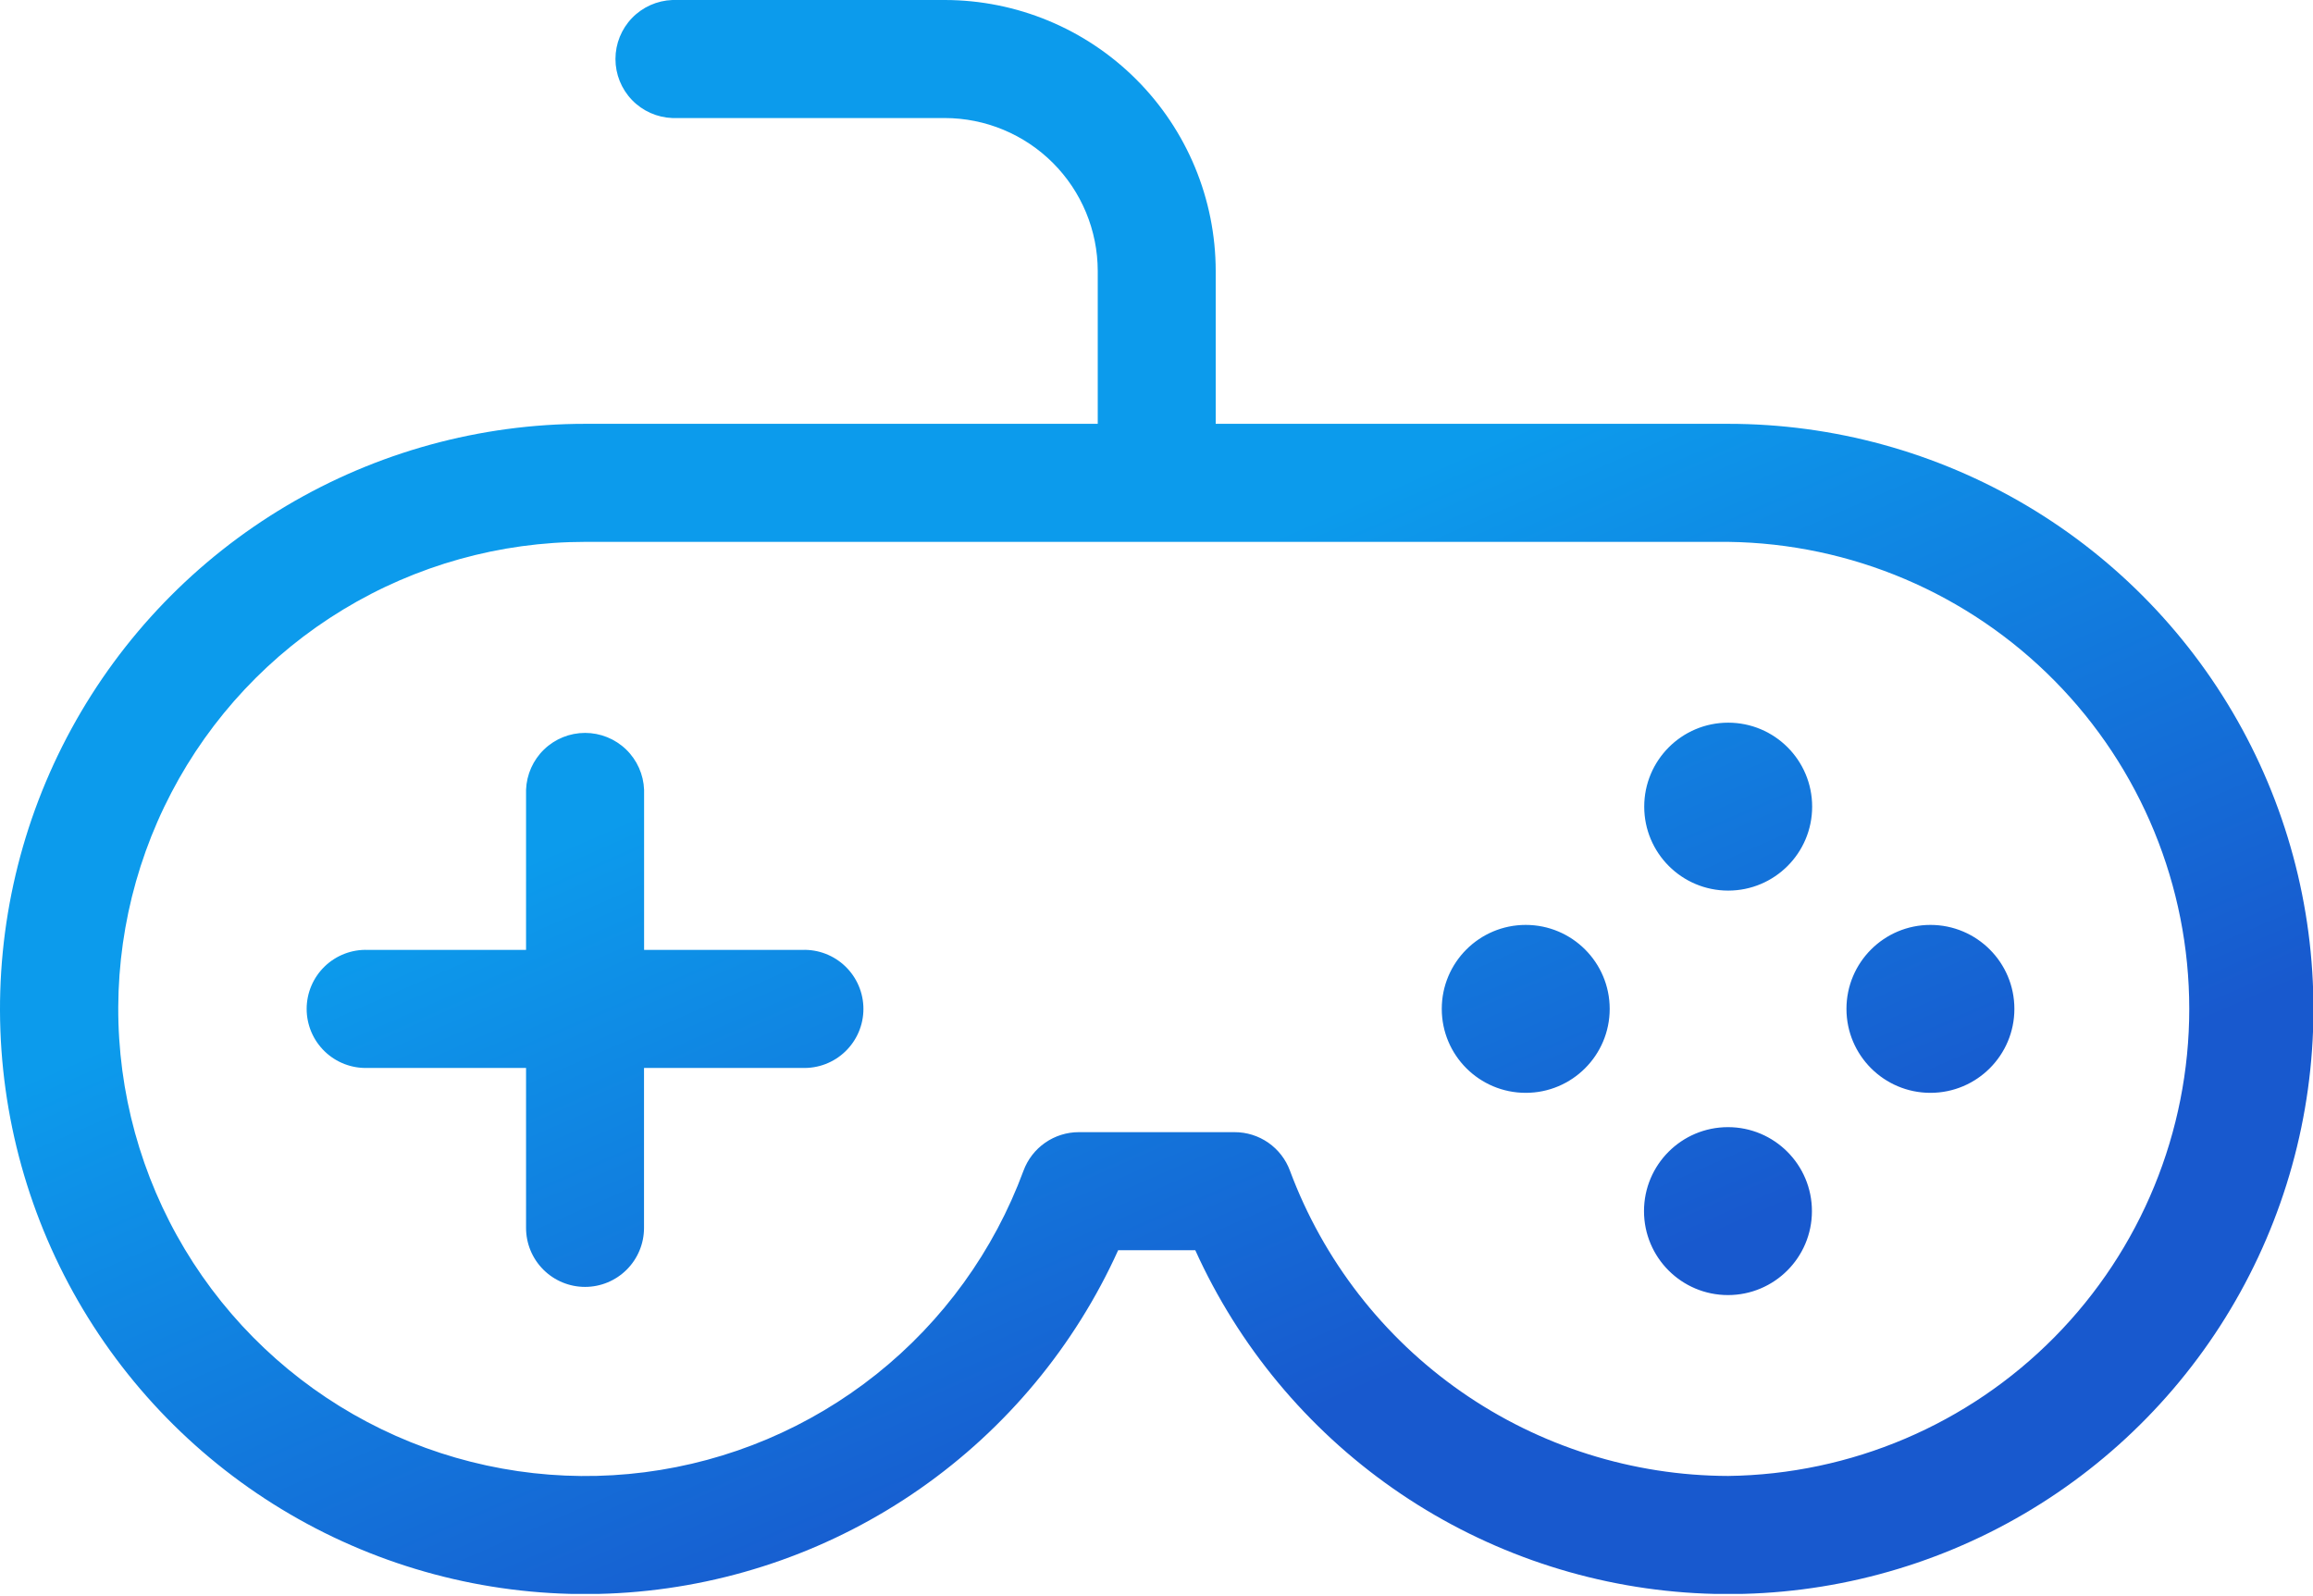 <svg width="300" height="207" viewBox="0 0 300 207" fill="none" xmlns="http://www.w3.org/2000/svg">
<g clip-path="url(#clip0)">
<path fill-rule="evenodd" clip-rule="evenodd" d="M157.679 54.97H224.149C237.789 54.967 251.177 58.639 262.906 65.602C274.635 72.564 284.271 82.558 290.8 94.534C297.328 106.51 300.509 120.023 300.007 133.654C299.505 147.284 295.338 160.527 287.946 171.99C280.554 183.453 270.209 192.711 258 198.792C245.79 204.872 232.168 207.55 218.565 206.543C204.963 205.536 191.883 200.882 180.703 193.069C169.522 185.257 160.653 174.576 155.029 162.15H145.029C139.405 174.576 130.537 185.257 119.356 193.069C108.175 200.882 95.095 205.536 81.493 206.543C67.891 207.55 54.268 204.872 42.059 198.792C29.849 192.711 19.505 183.453 12.112 171.99C4.72 160.527 0.554 147.284 0.051 133.654C-0.451 120.023 2.73 106.51 9.259 94.534C15.788 82.558 25.423 72.564 37.152 65.602C48.881 58.639 62.27 54.967 75.909 54.97H142.379V35.14C142.371 29.883 140.279 24.844 136.562 21.127C132.845 17.41 127.806 15.318 122.549 15.31H87.209C85.227 15.238 83.35 14.4 81.972 12.973C80.595 11.545 79.826 9.639 79.826 7.655C79.826 5.671 80.595 3.765 81.972 2.337C83.35 0.91 85.227 0.072 87.209 0H122.549C131.864 0.013 140.793 3.72 147.379 10.307C153.964 16.895 157.669 25.825 157.679 35.14V54.97ZM189.544 180.516C199.7 187.59 211.772 191.397 224.149 191.43C240.08 191.225 255.289 184.753 266.482 173.415C277.675 162.078 283.951 146.787 283.951 130.855C283.951 114.923 277.675 99.632 266.482 88.294C255.289 76.957 240.08 70.485 224.149 70.28H75.909C64.839 70.282 53.98 73.317 44.514 79.055C35.047 84.794 27.334 93.017 22.212 102.832C17.09 112.646 14.755 123.676 15.461 134.724C16.168 145.772 19.887 156.415 26.217 165.497C32.547 174.58 41.244 181.754 51.364 186.241C61.484 190.728 72.641 192.356 83.621 190.948C94.602 189.541 104.987 185.151 113.648 178.256C122.309 171.362 128.915 162.225 132.749 151.84C133.291 150.372 134.27 149.106 135.554 148.212C136.838 147.318 138.365 146.839 139.929 146.84H160.129C161.694 146.838 163.222 147.316 164.506 148.21C165.79 149.105 166.768 150.372 167.309 151.84C171.631 163.438 179.387 173.442 189.544 180.516ZM83.54 123.2H104.05C105.079 123.163 106.104 123.333 107.065 123.701C108.026 124.069 108.904 124.627 109.644 125.342C110.385 126.056 110.974 126.913 111.377 127.86C111.779 128.807 111.987 129.826 111.987 130.855C111.987 131.884 111.779 132.903 111.377 133.85C110.974 134.797 110.385 135.654 109.644 136.368C108.904 137.083 108.026 137.641 107.065 138.009C106.104 138.377 105.079 138.547 104.05 138.51H83.53V159.26C83.53 161.289 82.724 163.235 81.289 164.669C79.855 166.104 77.909 166.91 75.88 166.91C73.851 166.91 71.905 166.104 70.471 164.669C69.036 163.235 68.23 161.289 68.23 159.26V138.51H47.71C46.681 138.547 45.656 138.377 44.695 138.009C43.734 137.641 42.856 137.083 42.116 136.368C41.375 135.654 40.786 134.797 40.383 133.85C39.981 132.903 39.773 131.884 39.773 130.855C39.773 129.826 39.981 128.807 40.383 127.86C40.786 126.913 41.375 126.056 42.116 125.342C42.856 124.627 43.734 124.069 44.695 123.701C45.656 123.333 46.681 123.163 47.71 123.2H68.23V102.44C68.302 100.458 69.139 98.58 70.567 97.203C71.995 95.826 73.901 95.057 75.885 95.057C77.869 95.057 79.775 95.826 81.203 97.203C82.63 98.58 83.468 100.458 83.54 102.44V123.2ZM224.149 115.51C230.164 115.51 235.039 110.634 235.039 104.62C235.039 98.606 230.164 93.73 224.149 93.73C218.135 93.73 213.259 98.606 213.259 104.62C213.259 110.634 218.135 115.51 224.149 115.51ZM235.01 157.08C235.01 163.094 230.134 167.97 224.12 167.97C218.106 167.97 213.23 163.094 213.23 157.08C213.23 151.066 218.106 146.19 224.12 146.19C230.134 146.19 235.01 151.066 235.01 157.08ZM250.379 141.74C256.394 141.74 261.269 136.864 261.269 130.85C261.269 124.836 256.394 119.96 250.379 119.96C244.365 119.96 239.489 124.836 239.489 130.85C239.489 136.864 244.365 141.74 250.379 141.74ZM208.78 130.85C208.78 136.864 203.904 141.74 197.89 141.74C191.876 141.74 187 136.864 187 130.85C187 124.836 191.876 119.96 197.89 119.96C203.904 119.96 208.78 124.836 208.78 130.85Z" fill="url(#paint0_linear)"/>
</g>
<defs>
<linearGradient id="paint0_linear" x1="134" y1="83" x2="176.5" y2="180.5" gradientUnits="userSpaceOnUse">
<stop stop-color="#0C9BEC"/>
<stop offset="1" stop-color="#1859CE"/>
</linearGradient>
<clipPath id="clip0">
<rect width="300" height="206.73" fill="white"/>
</clipPath>
</defs>
</svg>
